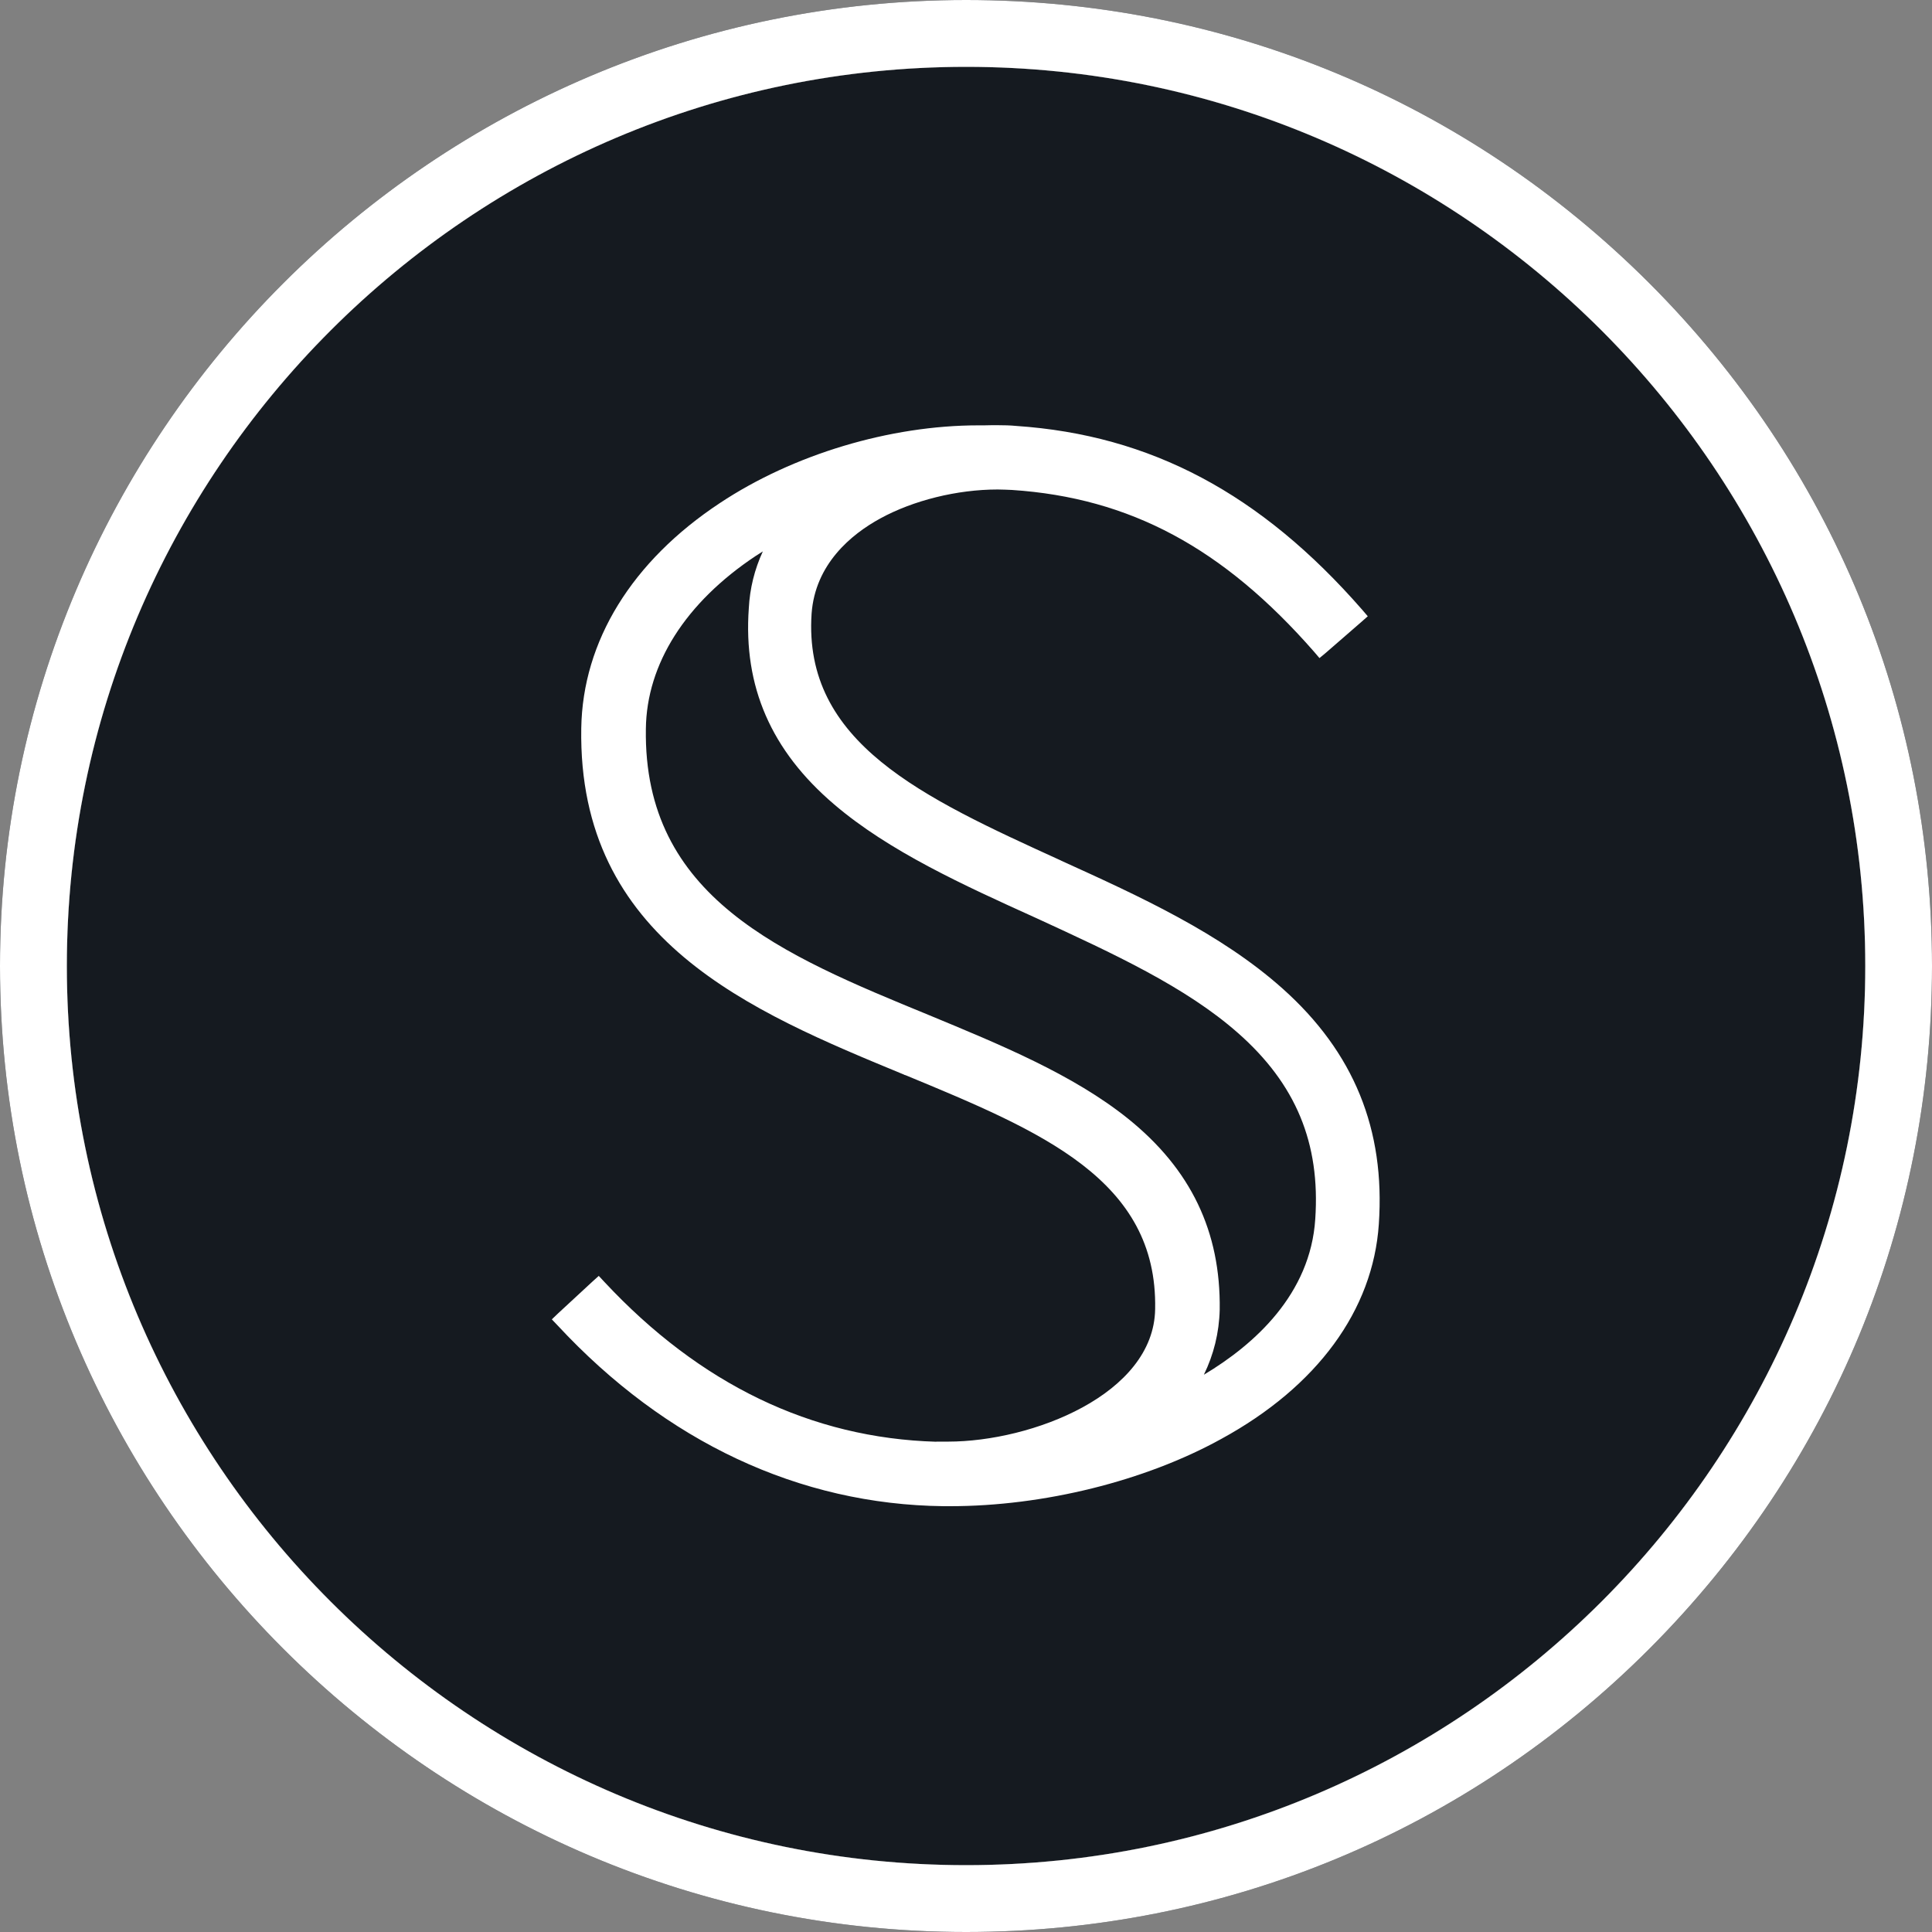 <?xml version="1.0" encoding="UTF-8"?>
<svg xmlns="http://www.w3.org/2000/svg" xmlns:xlink="http://www.w3.org/1999/xlink" width="50px" height="50px" viewBox="0 0 50 50" version="1.1">
<rect x="0" y="0" width="50" height="50" fill="#808080" stroke="none"/>
<g id="surface1">
<path style=" stroke:none;fill-rule:nonzero;fill:rgb(8.235%,10.196%,12.549%);fill-opacity:1;" d="M 42.68 7.324 C 37.953 2.602 31.68 0 25.004 0 C 11.215 0 0 11.215 0 25 C 0 38.785 11.215 50 25.004 50 C 31.68 50 37.961 47.398 42.68 42.676 C 47.402 37.949 50 31.676 50 25 C 50 18.324 47.402 12.047 42.68 7.324 Z M 25.004 48.27 C 12.172 48.27 1.73 37.828 1.73 25 C 1.73 12.172 12.172 1.73 25.004 1.73 C 37.836 1.73 48.273 12.172 48.273 25 C 48.273 37.828 37.836 48.27 25.004 48.27 Z M 25.004 48.27 "/>
<path style=" stroke:none;fill-rule:nonzero;fill:rgb(8.235%,10.196%,12.549%);fill-opacity:1;" d="M 25.004 48.27 C 12.172 48.27 1.73 37.828 1.73 25 C 1.73 12.172 12.172 1.73 25.004 1.73 C 37.832 1.73 48.273 12.172 48.273 25 C 48.273 37.828 37.832 48.27 25.004 48.27 Z M 25.004 48.27 "/>
<path style=" stroke:none;fill-rule:nonzero;fill:rgb(100%,100%,100%);fill-opacity:1;" d="M 42.68 7.324 C 37.953 2.602 31.68 0 25.004 0 C 11.215 0 0 11.215 0 25 C 0 38.785 11.215 50 25.004 50 C 31.68 50 37.961 47.398 42.68 42.676 C 47.402 37.949 50 31.676 50 25 C 50 18.324 47.402 12.047 42.68 7.324 Z M 25.004 48.27 C 12.172 48.27 1.73 37.828 1.73 25 C 1.73 12.172 12.172 1.73 25.004 1.73 C 37.836 1.73 48.273 12.172 48.273 25 C 48.273 37.828 37.836 48.27 25.004 48.27 Z M 25.004 48.27 "/>
<path style=" stroke:none;fill-rule:nonzero;fill:rgb(100%,100%,100%);fill-opacity:1;" d="M 33.195 25.586 C 31.594 24.156 29.5 23.199 27.469 22.277 L 27.457 22.27 C 23.875 20.637 20.781 19.223 21.004 15.879 C 21.098 14.602 22.023 13.832 22.781 13.418 C 23.637 12.949 24.773 12.668 25.82 12.668 C 25.945 12.668 26.07 12.676 26.191 12.68 C 29.246 12.883 31.656 14.18 34.008 16.867 L 34.148 17.031 L 34.312 16.895 L 35.234 16.094 L 35.398 15.949 L 35.254 15.781 C 32.629 12.773 29.781 11.258 26.297 11.023 C 26.145 11.008 25.984 11.004 25.812 11.004 C 25.707 11.004 25.59 11.004 25.473 11.008 L 25.32 11.008 C 23.035 11.008 20.531 11.758 18.629 13.02 C 16.355 14.523 15.078 16.594 15.043 18.848 C 14.953 24.332 19.438 26.176 23.391 27.809 L 23.402 27.816 L 23.441 27.828 C 26.941 29.277 29.961 30.527 29.895 33.879 C 29.863 36.086 26.707 37.309 24.535 37.309 L 24.23 37.309 L 24.23 37.312 C 20.996 37.219 18.109 35.82 15.645 33.18 L 15.496 33.02 L 15.336 33.164 L 14.441 33.992 L 14.281 34.145 L 14.43 34.301 C 17.23 37.316 20.684 38.938 24.422 38.98 L 24.59 38.98 C 27.004 38.98 29.629 38.332 31.609 37.238 C 34.09 35.883 35.535 33.906 35.684 31.68 C 35.852 29.23 35.039 27.234 33.195 25.586 Z M 21.586 20.816 C 23.012 22.035 24.941 22.91 26.805 23.754 L 26.84 23.77 C 28.816 24.68 30.684 25.539 32.039 26.734 C 33.539 28.055 34.172 29.586 34.039 31.547 C 33.914 33.492 32.469 34.793 31.156 35.578 C 31.41 35.059 31.551 34.492 31.566 33.895 C 31.594 31.875 30.82 30.258 29.191 28.949 C 27.766 27.805 25.875 27.031 24.047 26.273 C 20.242 24.711 16.648 23.23 16.715 18.863 C 16.734 17.184 17.742 15.594 19.559 14.387 C 19.617 14.348 19.68 14.309 19.742 14.27 C 19.527 14.738 19.406 15.227 19.379 15.742 C 19.234 17.766 19.957 19.426 21.586 20.816 Z M 21.586 20.816 "/>
</g>
</svg>
